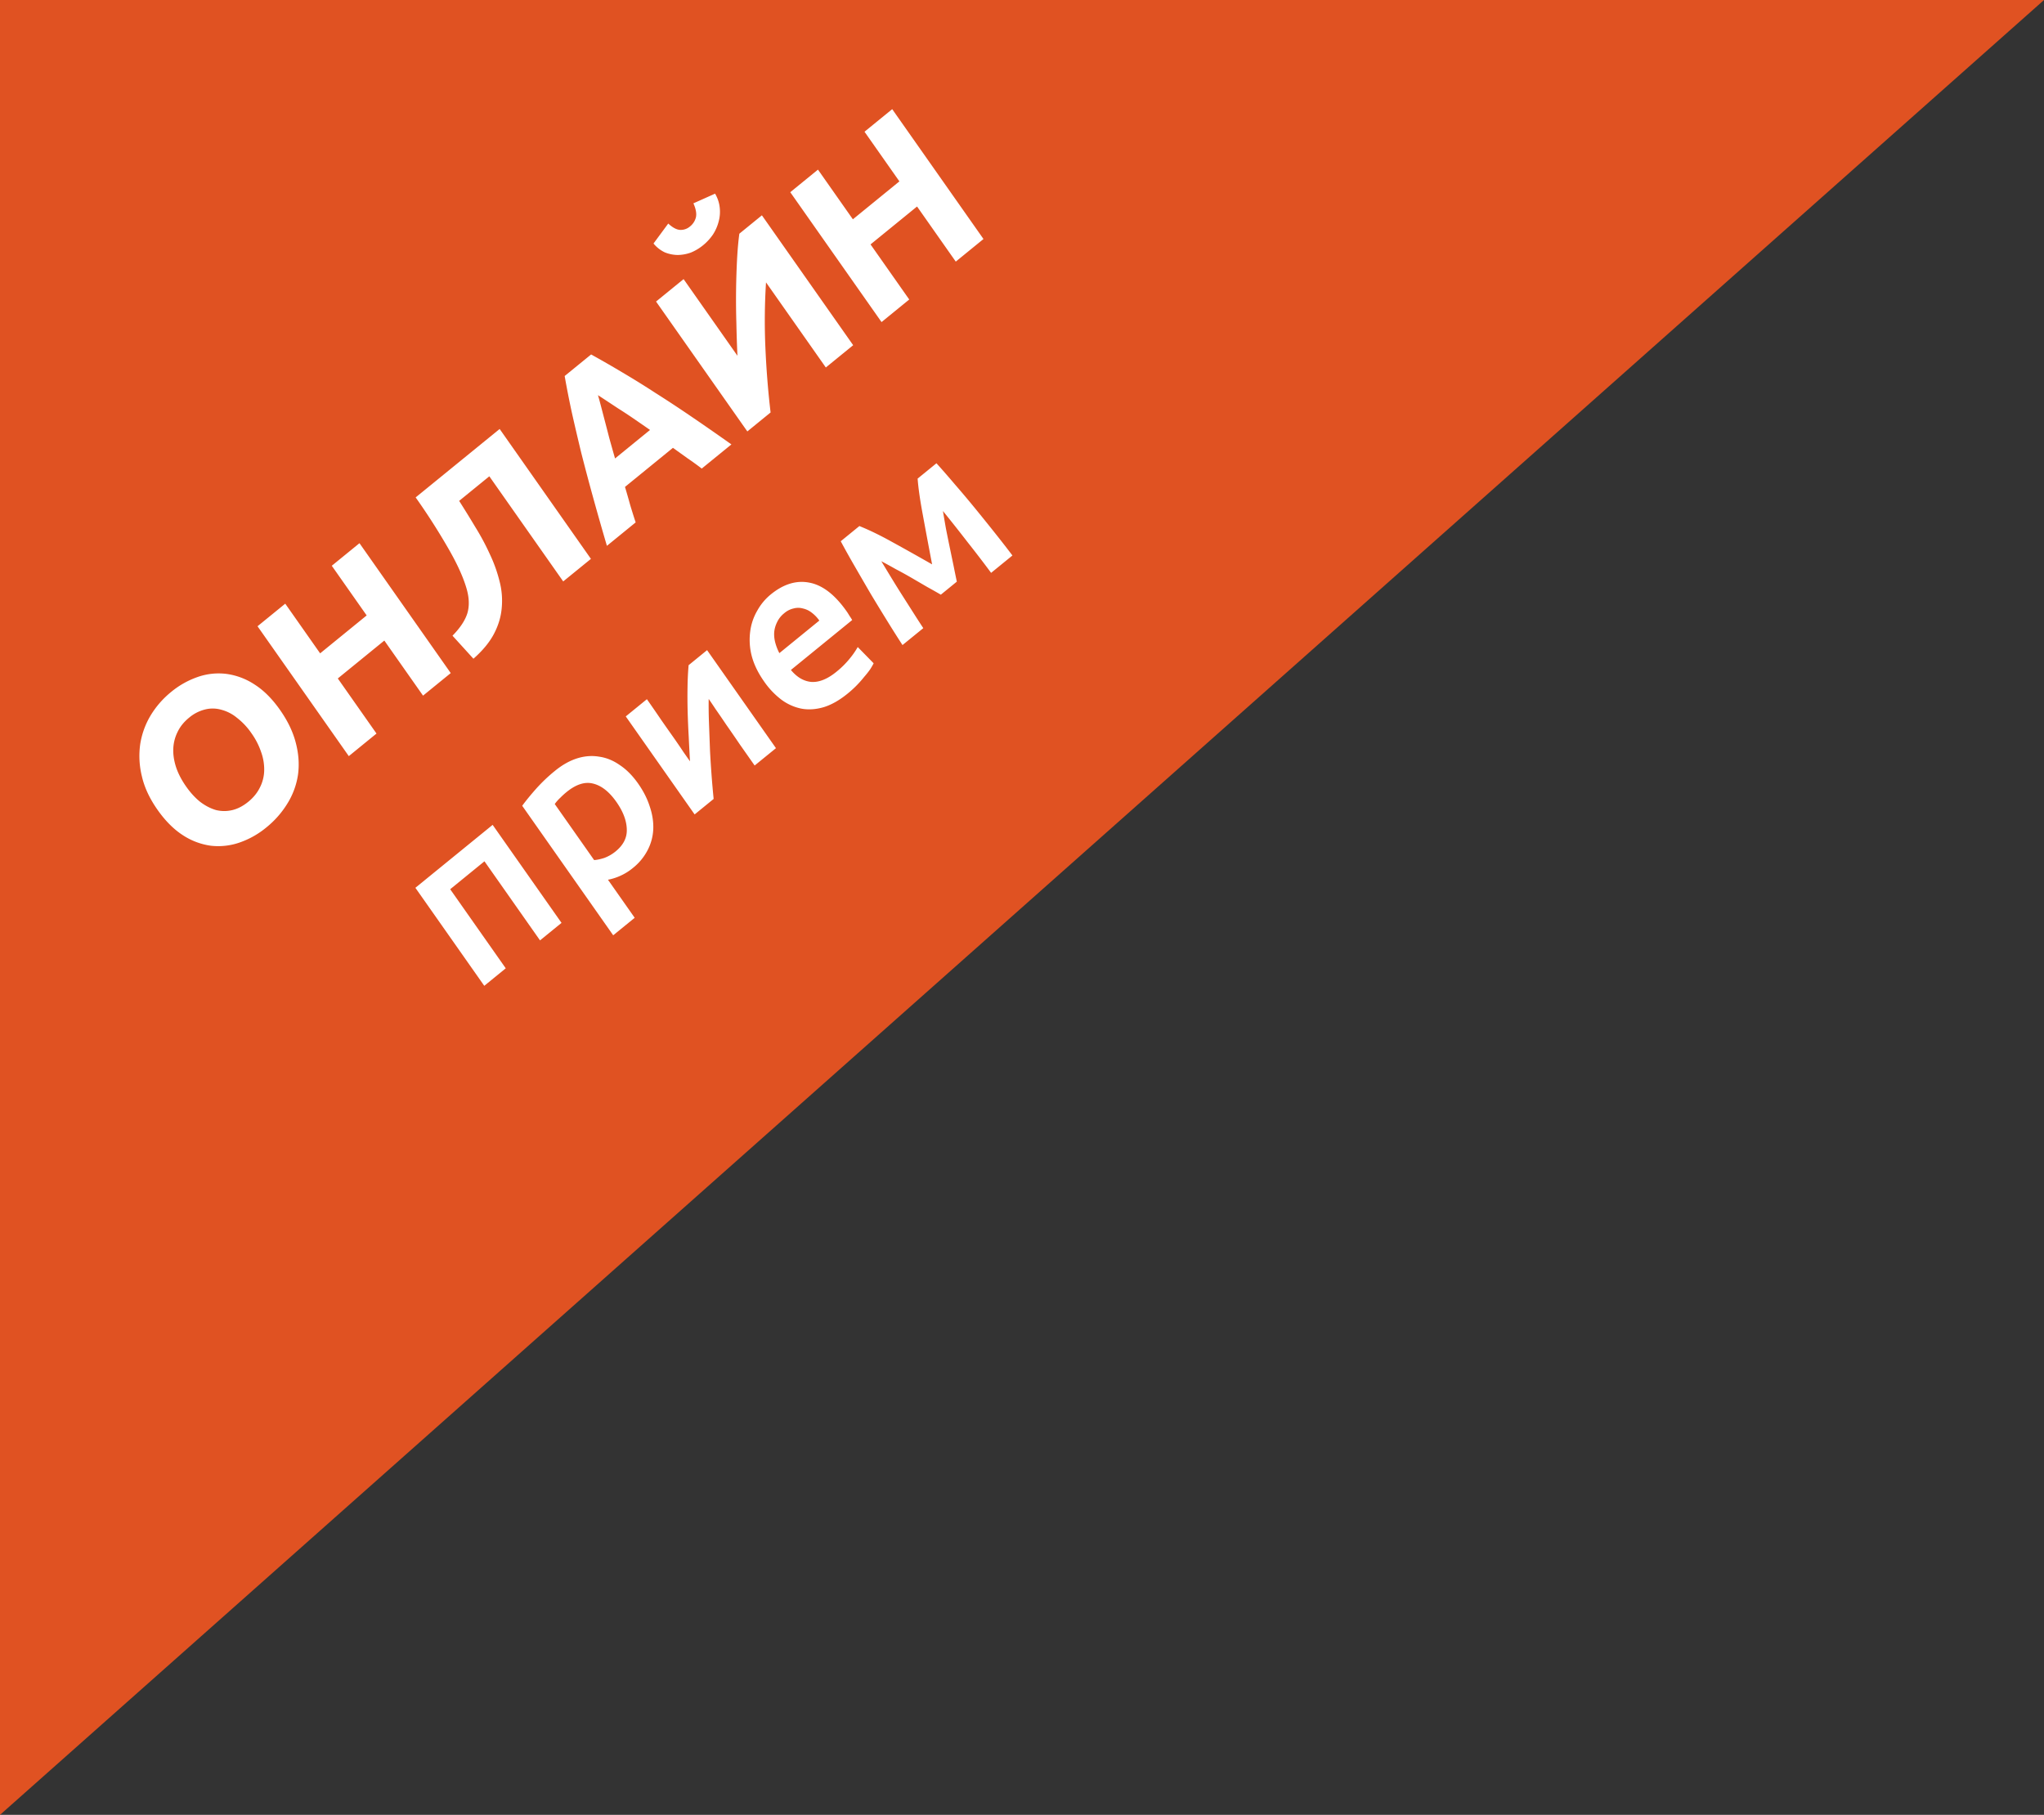 <svg width="116" height="103" fill="none" xmlns="http://www.w3.org/2000/svg"><rect width="100%" height="100%" fill="#333333" stroke="none"/><path d="M0 103.001v-103h116L0 103z" fill="#E05222"/><path d="M10.56 44.634c.254.362.524.655.808.88.292.22.59.373.894.46.306.074.612.075.92.002.309-.073.61-.23.906-.47.29-.236.508-.503.657-.803a2.23 2.23 0 00.248-.955 2.888 2.888 0 00-.168-1.05 4.077 4.077 0 00-.556-1.086 3.84 3.84 0 00-.819-.872 2.304 2.304 0 00-.893-.46 1.771 1.771 0 00-.929-.012 2.232 2.232 0 00-.895.462c-.296.24-.516.514-.66.821-.148.3-.228.622-.24.966-.01.331.046.681.168 1.05.123.357.31.712.559 1.067zm5.331-4.344c.444.631.744 1.262.902 1.892.159.617.198 1.215.118 1.793a4.288 4.288 0 01-.6 1.627 5.31 5.31 0 01-1.199 1.361 4.875 4.875 0 01-1.522.856 3.685 3.685 0 01-1.617.18 3.85 3.85 0 01-1.59-.595c-.52-.334-1.002-.817-1.446-1.448-.443-.631-.738-1.26-.883-1.89a4.812 4.812 0 01-.097-1.828 4.536 4.536 0 01.593-1.637c.309-.508.695-.95 1.159-1.328a4.876 4.876 0 011.522-.856 3.601 3.601 0 011.624-.17 3.83 3.83 0 011.598.605c.515.328.995.807 1.438 1.438zm2.937-8.18l1.573-1.282L25.58 38.2l-1.572 1.28-2.197-3.126-2.64 2.151 2.196 3.127-1.572 1.281-5.18-7.371 1.573-1.281 1.98 2.819 2.641-2.152-1.98-2.819zm7.23-3.683c.313.492.622.992.927 1.502.308.497.578 1.002.81 1.514a8.12 8.12 0 01.55 1.526 4.36 4.36 0 01.13 1.517c-.039.5-.184.992-.436 1.476s-.642.958-1.171 1.423l-1.188-1.307c.444-.451.727-.883.85-1.295.117-.419.096-.892-.064-1.42-.195-.655-.546-1.417-1.052-2.287a36.313 36.313 0 00-1.825-2.846l4.767-3.884 5.18 7.372-1.573 1.28-4.193-5.966-1.713 1.395zm13.767-1.834a16.886 16.886 0 00-.805-.582l-.83-.595-2.721 2.218c.102.34.2.684.296 1.03.102.34.205.668.31.984l-1.632 1.33a171.89 171.89 0 01-.801-2.81 126.18 126.18 0 01-.653-2.462c-.19-.782-.364-1.526-.523-2.233-.157-.72-.297-1.43-.42-2.133l1.501-1.223c.587.324 1.181.666 1.781 1.024a49.49 49.49 0 011.854 1.15 71.78 71.78 0 012.033 1.337c.709.482 1.473 1.013 2.293 1.594l-1.683 1.371zm-5.89-4.166c.04.134.092.32.155.56l.216.827c.082.312.172.657.269 1.036.103.372.213.762.33 1.169l1.985-1.618c-.331-.231-.65-.451-.955-.66a25.23 25.23 0 00-.853-.56l-.68-.449a47.64 47.64 0 00-.468-.305zm8.477 2.058l-5.18-7.371 1.563-1.273 3.056 4.35a71.296 71.296 0 01-.06-1.823 44.548 44.548 0 01.038-3.644c.03-.56.073-1.047.13-1.461l1.28-1.043 5.18 7.371-1.552 1.265-3.394-4.83a34.391 34.391 0 00-.036 3.693c.054 1.25.152 2.48.295 3.69l-1.32 1.076zM39.9 13.92a2.712 2.712 0 01-.692.414 2.29 2.29 0 01-.744.137 2.01 2.01 0 01-.739-.15 1.863 1.863 0 01-.637-.501l.836-1.133c.243.226.465.346.666.36a.807.807 0 00.563-.19.96.96 0 00.338-.51c.053-.21.007-.48-.139-.807l1.23-.55c.15.257.238.525.265.804.028.267.007.53-.065.789a2.483 2.483 0 01-.324.732 2.88 2.88 0 01-.558.605zm9.162-6.444l1.572-1.281 5.18 7.37-1.573 1.282-2.197-3.127-2.64 2.151 2.197 3.127-1.572 1.281-5.18-7.371 1.572-1.281 1.981 2.819 2.64-2.152-1.98-2.818zM27.958 46.814l3.909 5.563-1.22.993-3.153-4.488-1.945 1.585 3.153 4.488-1.219.994-3.909-5.563 4.384-3.572zm7.021-1.305c-.404-.574-.842-.92-1.315-1.036-.466-.122-.97.038-1.515.482-.114.093-.23.198-.348.317a2.282 2.282 0 00-.318.36l2.235 3.18c.162-.01.356-.05.58-.122a2.26 2.26 0 00.642-.372c.443-.362.654-.784.631-1.267-.016-.49-.213-1.003-.592-1.542zm1.235-1.04c.299.426.52.86.66 1.302.149.437.215.862.2 1.276a2.827 2.827 0 01-.317 1.195 3.12 3.12 0 01-.838 1.018 3.11 3.11 0 01-.753.462 3.075 3.075 0 01-.663.206l1.517 2.16-1.22.993-5.164-7.35c.199-.273.457-.59.775-.95a9.18 9.18 0 011.082-1.031c.416-.34.837-.576 1.26-.71.424-.133.84-.165 1.248-.096.41.057.802.216 1.177.48.377.25.722.599 1.036 1.045zm3.914-7.571l3.909 5.563-1.21.985-.844-1.202a76.953 76.953 0 00-.767-1.114 53.563 53.563 0 00-.61-.891 30.114 30.114 0 00-.386-.572c-.008.44-.002.915.018 1.424l.057 1.525a59.098 59.098 0 00.205 2.727l-1.079.879-3.908-5.563 1.199-.977c.289.41.562.807.82 1.188.258.37.495.706.71 1.01.214.306.397.575.55.807l.366.521c-.026-.458-.05-.929-.073-1.412a45.69 45.69 0 01-.06-1.44 32.153 32.153 0 01-.006-1.383c.007-.441.028-.848.061-1.221l1.048-.854zm3.236 1.779c-.344-.49-.578-.973-.703-1.451a3.64 3.64 0 01-.088-1.367 3.1 3.1 0 01.398-1.193 3.15 3.15 0 01.772-.93c.726-.592 1.457-.814 2.194-.668.744.141 1.447.684 2.11 1.627.05.07.103.155.161.252.06.086.111.166.154.243l-3.477 2.833c.348.42.74.646 1.176.68.439.023.91-.171 1.413-.582a4.92 4.92 0 00.747-.742 4.53 4.53 0 00.457-.657l.902.922c-.043.09-.11.206-.2.347a5.3 5.3 0 01-.336.424 6.074 6.074 0 01-.936.946c-.463.378-.916.636-1.359.773-.447.13-.871.158-1.272.083a2.84 2.84 0 01-1.137-.512 4.499 4.499 0 01-.976-1.028zm3.134-3.457a1.946 1.946 0 00-.422-.442 1.243 1.243 0 00-.503-.243.991.991 0 00-.527-.005 1.217 1.217 0 00-.538.271 1.42 1.42 0 00-.412.52c-.091.185-.145.38-.16.582-.01.198.013.396.069.596.056.2.131.39.225.569l2.268-1.848zm3.518-3.368c.189.314.388.643.597.986.204.335.411.668.622.998l.61.958c.196.309.38.594.553.855l-1.18.96a65.901 65.901 0 01-.873-1.379 134.56 134.56 0 01-.933-1.53c-.309-.53-.61-1.049-.903-1.557a50.555 50.555 0 01-.796-1.425l1.058-.863c.56.225 1.177.525 1.852.9.671.368 1.43.793 2.275 1.275a391.09 391.09 0 01-.525-2.8c-.158-.842-.257-1.531-.296-2.068l1.068-.87c.331.365.684.77 1.058 1.212.38.437.762.89 1.145 1.359.377.462.749.923 1.114 1.383.361.453.693.88.995 1.28l-1.21.986c-.421-.57-.866-1.15-1.333-1.74a92.992 92.992 0 00-1.401-1.77c.049.296.105.624.168.985.07.355.143.714.218 1.076l.22 1.059c.067.335.128.632.182.889l-.907.739c-.216-.126-.47-.27-.764-.432l-.885-.516a22.787 22.787 0 00-.906-.5 26.89 26.89 0 00-.823-.45z" fill="#fff"/></svg>